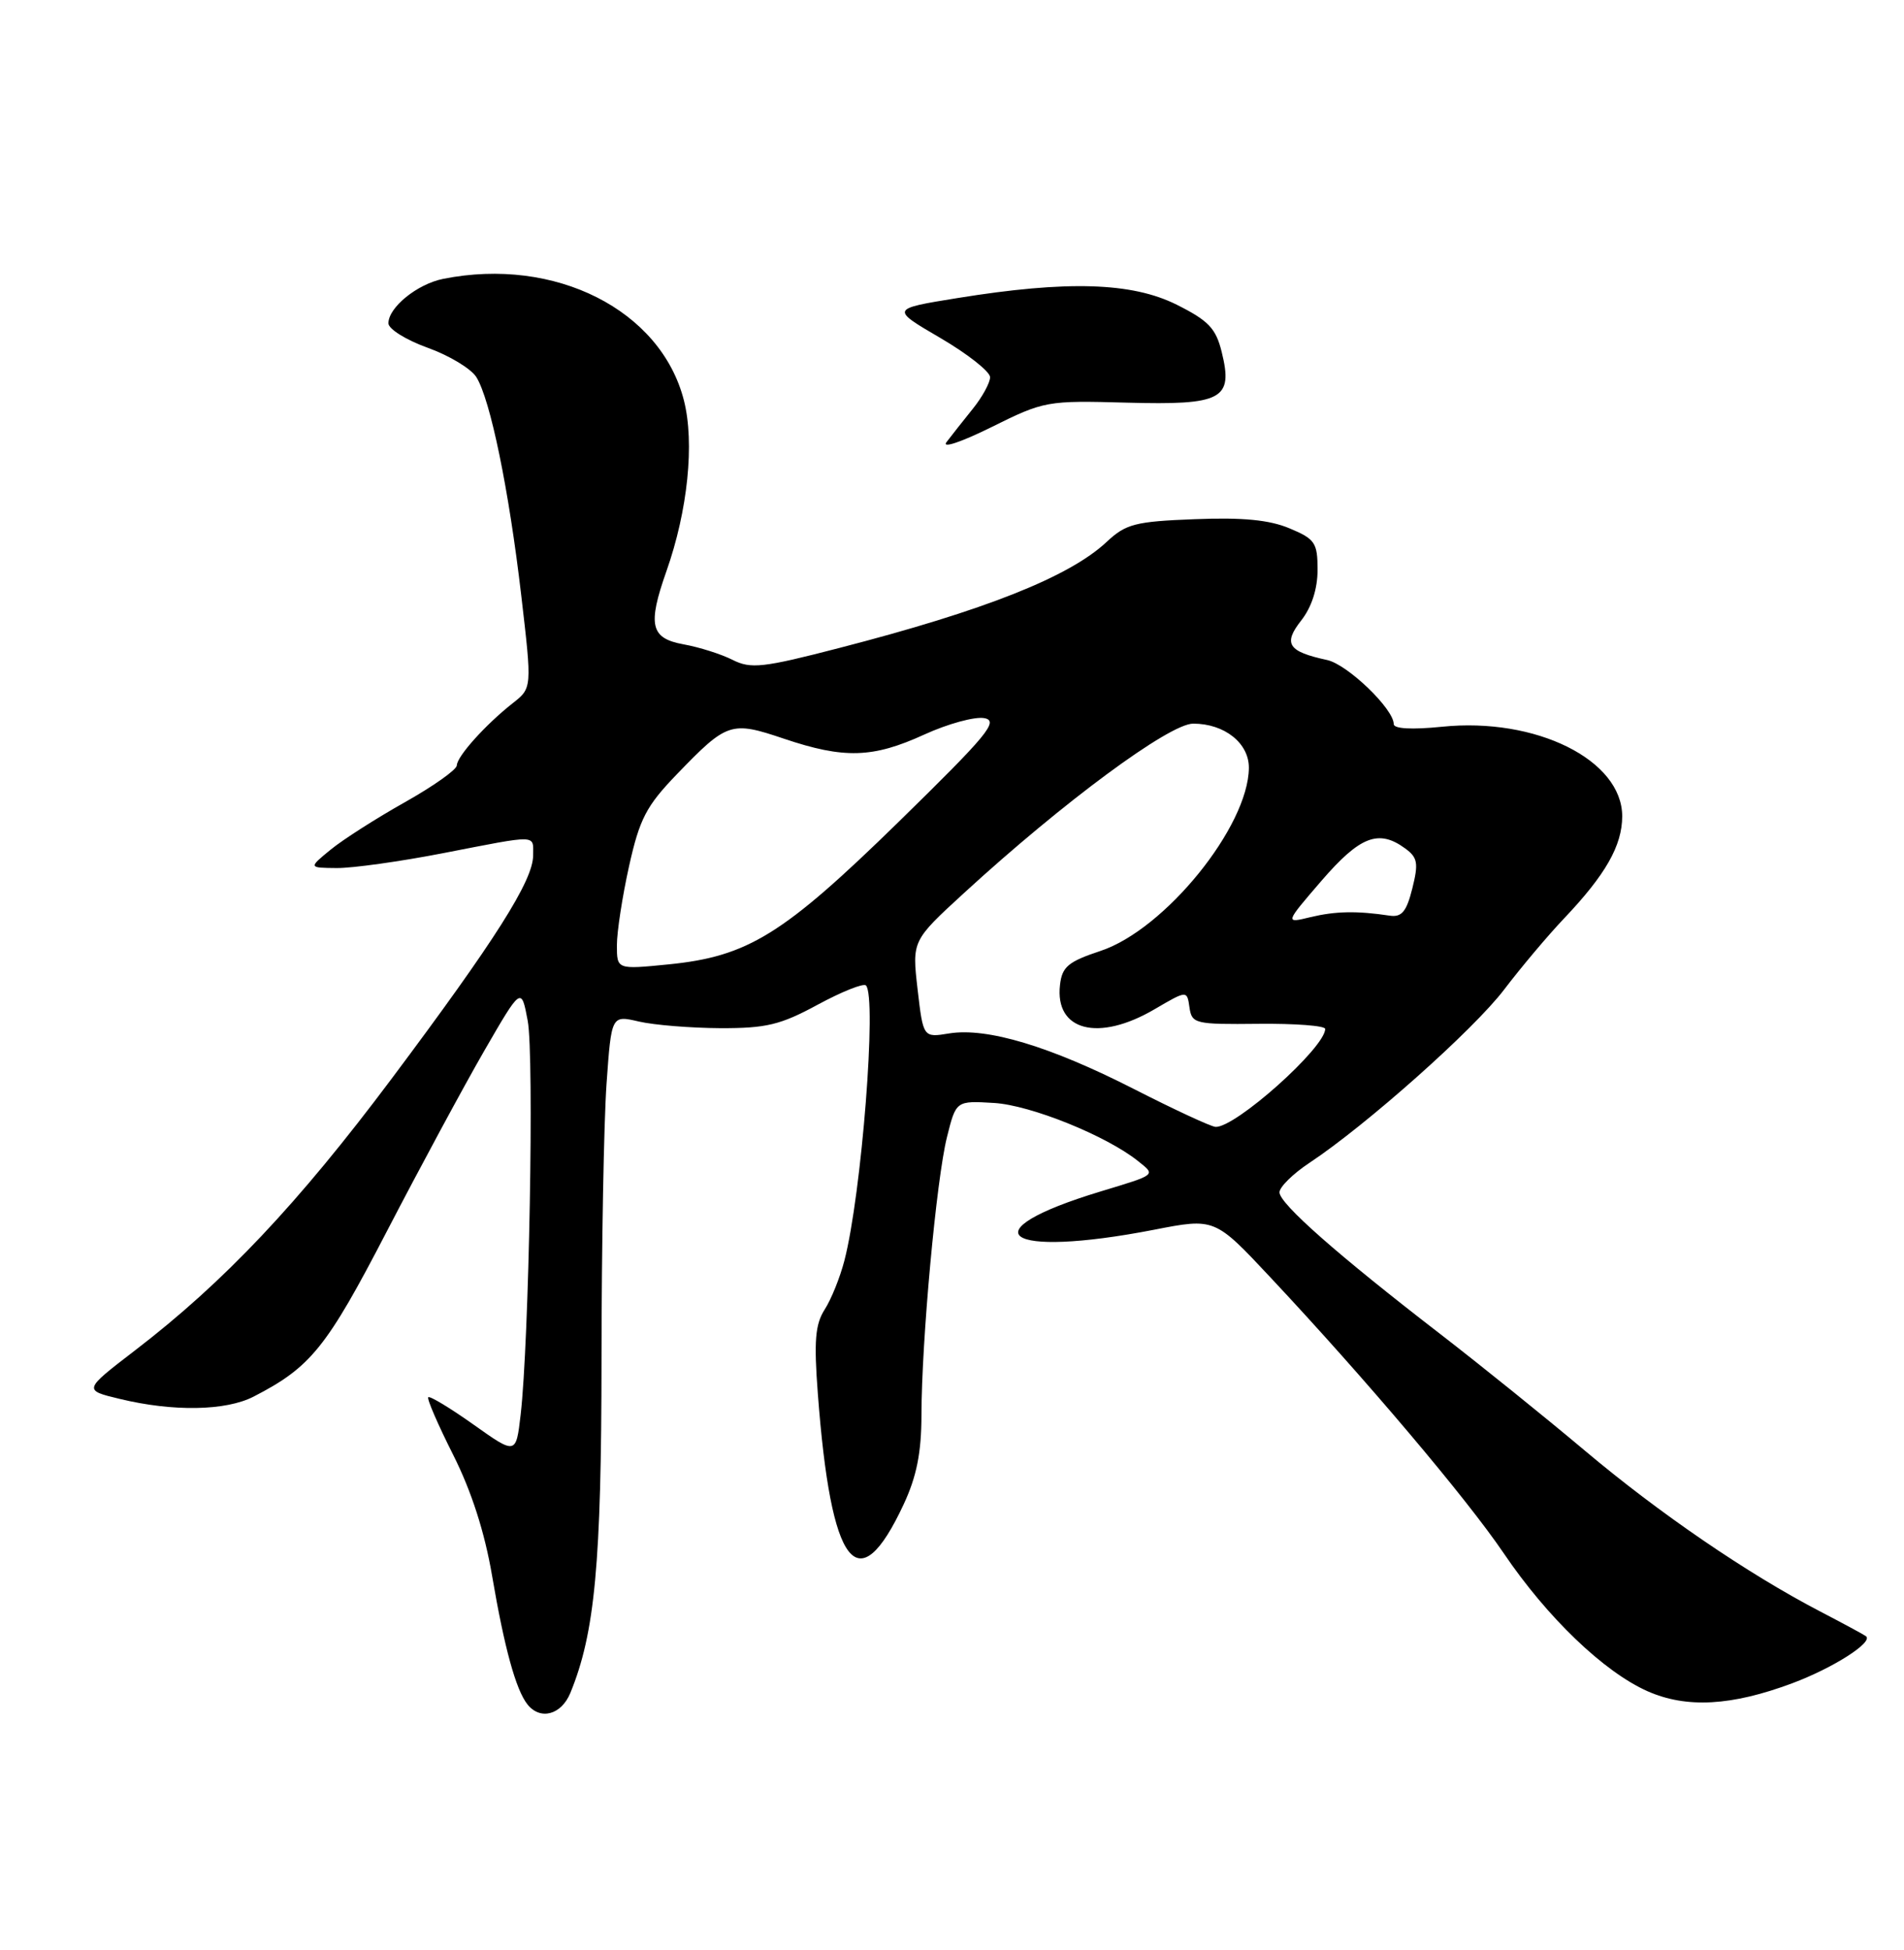 <?xml version="1.0" encoding="UTF-8" standalone="no"?>
<!DOCTYPE svg PUBLIC "-//W3C//DTD SVG 1.1//EN" "http://www.w3.org/Graphics/SVG/1.1/DTD/svg11.dtd" >
<svg xmlns="http://www.w3.org/2000/svg" xmlns:xlink="http://www.w3.org/1999/xlink" version="1.1" viewBox="0 0 250 256">
 <g >
 <path fill="currentColor"
d=" M 74.89 222.25 C 78.11 214.40 78.97 205.27 78.98 178.40 C 78.99 163.50 79.29 147.25 79.64 142.29 C 80.28 133.27 80.28 133.27 83.89 134.11 C 85.88 134.57 90.68 134.96 94.57 134.98 C 100.61 135.00 102.48 134.55 107.38 131.89 C 110.54 130.18 113.38 129.05 113.70 129.37 C 115.16 130.83 113.13 156.79 110.87 165.50 C 110.30 167.70 109.14 170.59 108.28 171.92 C 107.04 173.86 106.86 176.05 107.38 182.92 C 109.10 205.81 112.64 210.39 118.65 197.50 C 120.36 193.84 120.98 190.70 120.99 185.80 C 121.00 176.06 122.95 154.82 124.34 149.28 C 125.53 144.50 125.53 144.50 130.52 144.80 C 135.34 145.09 145.29 149.11 149.43 152.43 C 151.76 154.30 151.92 154.17 144.50 156.42 C 126.93 161.74 131.84 165.26 151.50 161.45 C 159.50 159.89 159.50 159.89 166.81 167.70 C 179.36 181.09 192.53 196.67 197.44 203.91 C 203.16 212.36 210.60 219.49 216.33 222.03 C 221.45 224.29 227.34 223.97 235.36 220.97 C 240.73 218.96 246.03 215.57 245.00 214.80 C 244.72 214.59 242.03 213.14 239.00 211.56 C 229.48 206.61 217.84 198.65 208.08 190.43 C 202.90 186.07 194.35 179.18 189.08 175.11 C 175.64 164.75 168.00 158.02 168.00 156.53 C 168.00 155.84 169.76 154.10 171.92 152.67 C 179.37 147.74 193.52 135.16 197.50 129.91 C 199.70 127.02 203.24 122.81 205.37 120.57 C 210.82 114.83 212.99 111.02 213.00 107.17 C 213.00 99.77 201.68 94.14 189.33 95.41 C 185.37 95.81 183.00 95.68 183.00 95.06 C 183.00 93.07 176.94 87.24 174.26 86.65 C 169.11 85.54 168.45 84.52 170.85 81.46 C 172.22 79.72 173.00 77.31 173.00 74.81 C 173.00 71.25 172.67 70.76 169.31 69.36 C 166.67 68.25 163.15 67.91 156.88 68.16 C 149.05 68.46 147.83 68.78 145.31 71.14 C 140.41 75.73 129.33 80.13 110.19 85.07 C 100.16 87.67 98.59 87.84 96.19 86.63 C 94.71 85.88 91.81 84.96 89.75 84.59 C 85.41 83.80 85.01 82.07 87.50 75.00 C 90.31 67.04 91.22 58.15 89.80 52.57 C 86.78 40.70 72.88 33.67 58.19 36.61 C 54.78 37.29 51.00 40.36 51.00 42.44 C 51.00 43.19 53.31 44.63 56.14 45.65 C 58.97 46.66 61.85 48.40 62.54 49.50 C 64.38 52.42 66.82 64.27 68.44 78.16 C 69.86 90.33 69.86 90.33 67.33 92.31 C 63.76 95.12 60.00 99.30 59.98 100.49 C 59.96 101.05 56.89 103.22 53.14 105.33 C 49.40 107.43 45.02 110.23 43.42 111.54 C 40.50 113.93 40.50 113.93 44.21 113.96 C 46.26 113.98 52.56 113.10 58.21 112.00 C 70.83 109.55 70.00 109.53 70.00 112.31 C 70.00 115.60 65.02 123.45 51.41 141.63 C 39.13 158.03 29.44 168.30 17.72 177.29 C 10.93 182.50 10.93 182.50 15.72 183.65 C 22.74 185.35 29.65 185.23 33.30 183.35 C 40.82 179.48 42.87 176.93 50.79 161.66 C 55.12 153.32 60.86 142.68 63.55 138.01 C 68.45 129.53 68.45 129.53 69.29 134.01 C 70.15 138.58 69.47 176.20 68.36 185.74 C 67.75 190.98 67.75 190.98 62.17 187.02 C 59.11 184.85 56.43 183.23 56.23 183.43 C 56.03 183.63 57.51 187.04 59.51 191.01 C 61.91 195.78 63.64 201.16 64.61 206.86 C 66.23 216.37 67.74 221.84 69.25 223.75 C 70.94 225.88 73.70 225.14 74.89 222.25 Z  M 147.94 52.86 C 160.52 53.20 161.95 52.43 160.41 46.20 C 159.65 43.11 158.68 42.09 154.50 40.00 C 148.62 37.06 140.14 36.80 125.72 39.13 C 116.93 40.55 116.93 40.55 123.47 44.37 C 127.06 46.47 130.00 48.79 130.00 49.52 C 130.00 50.25 128.98 52.12 127.73 53.67 C 126.48 55.23 124.92 57.19 124.28 58.04 C 123.62 58.91 126.21 58.04 130.17 56.08 C 137.10 52.64 137.46 52.57 147.94 52.86 Z  M 148.85 142.95 C 137.88 137.36 129.60 134.87 124.63 135.67 C 121.22 136.23 121.22 136.23 120.48 129.87 C 119.75 123.50 119.75 123.50 126.62 117.20 C 139.60 105.30 153.54 95.00 156.67 95.00 C 160.78 95.00 164.00 97.56 163.98 100.81 C 163.92 108.51 152.95 122.04 144.50 124.84 C 140.25 126.25 139.45 126.92 139.18 129.31 C 138.49 135.34 144.22 136.82 151.59 132.50 C 155.86 130.00 155.86 130.00 156.18 132.25 C 156.49 134.40 156.90 134.50 165.25 134.41 C 170.06 134.36 174.00 134.66 174.00 135.08 C 174.00 137.54 162.19 148.08 159.60 147.94 C 158.99 147.90 154.16 145.66 148.85 142.95 Z  M 81.00 124.09 C 81.00 122.33 81.72 117.66 82.60 113.70 C 83.98 107.51 84.85 105.82 88.85 101.67 C 95.48 94.80 95.97 94.63 102.94 96.98 C 110.84 99.64 114.60 99.53 121.37 96.43 C 124.46 95.02 128.00 94.05 129.24 94.28 C 131.20 94.64 129.68 96.47 118.00 107.89 C 102.83 122.71 98.22 125.57 87.75 126.61 C 81.00 127.28 81.00 127.28 81.00 124.09 Z  M 173.53 115.61 C 178.58 109.77 181.02 108.83 184.51 111.39 C 186.14 112.58 186.27 113.32 185.44 116.64 C 184.68 119.68 184.05 120.44 182.48 120.21 C 178.16 119.56 175.35 119.62 172.09 120.40 C 168.69 121.23 168.69 121.23 173.53 115.61 Z "/>
</g>
</svg>